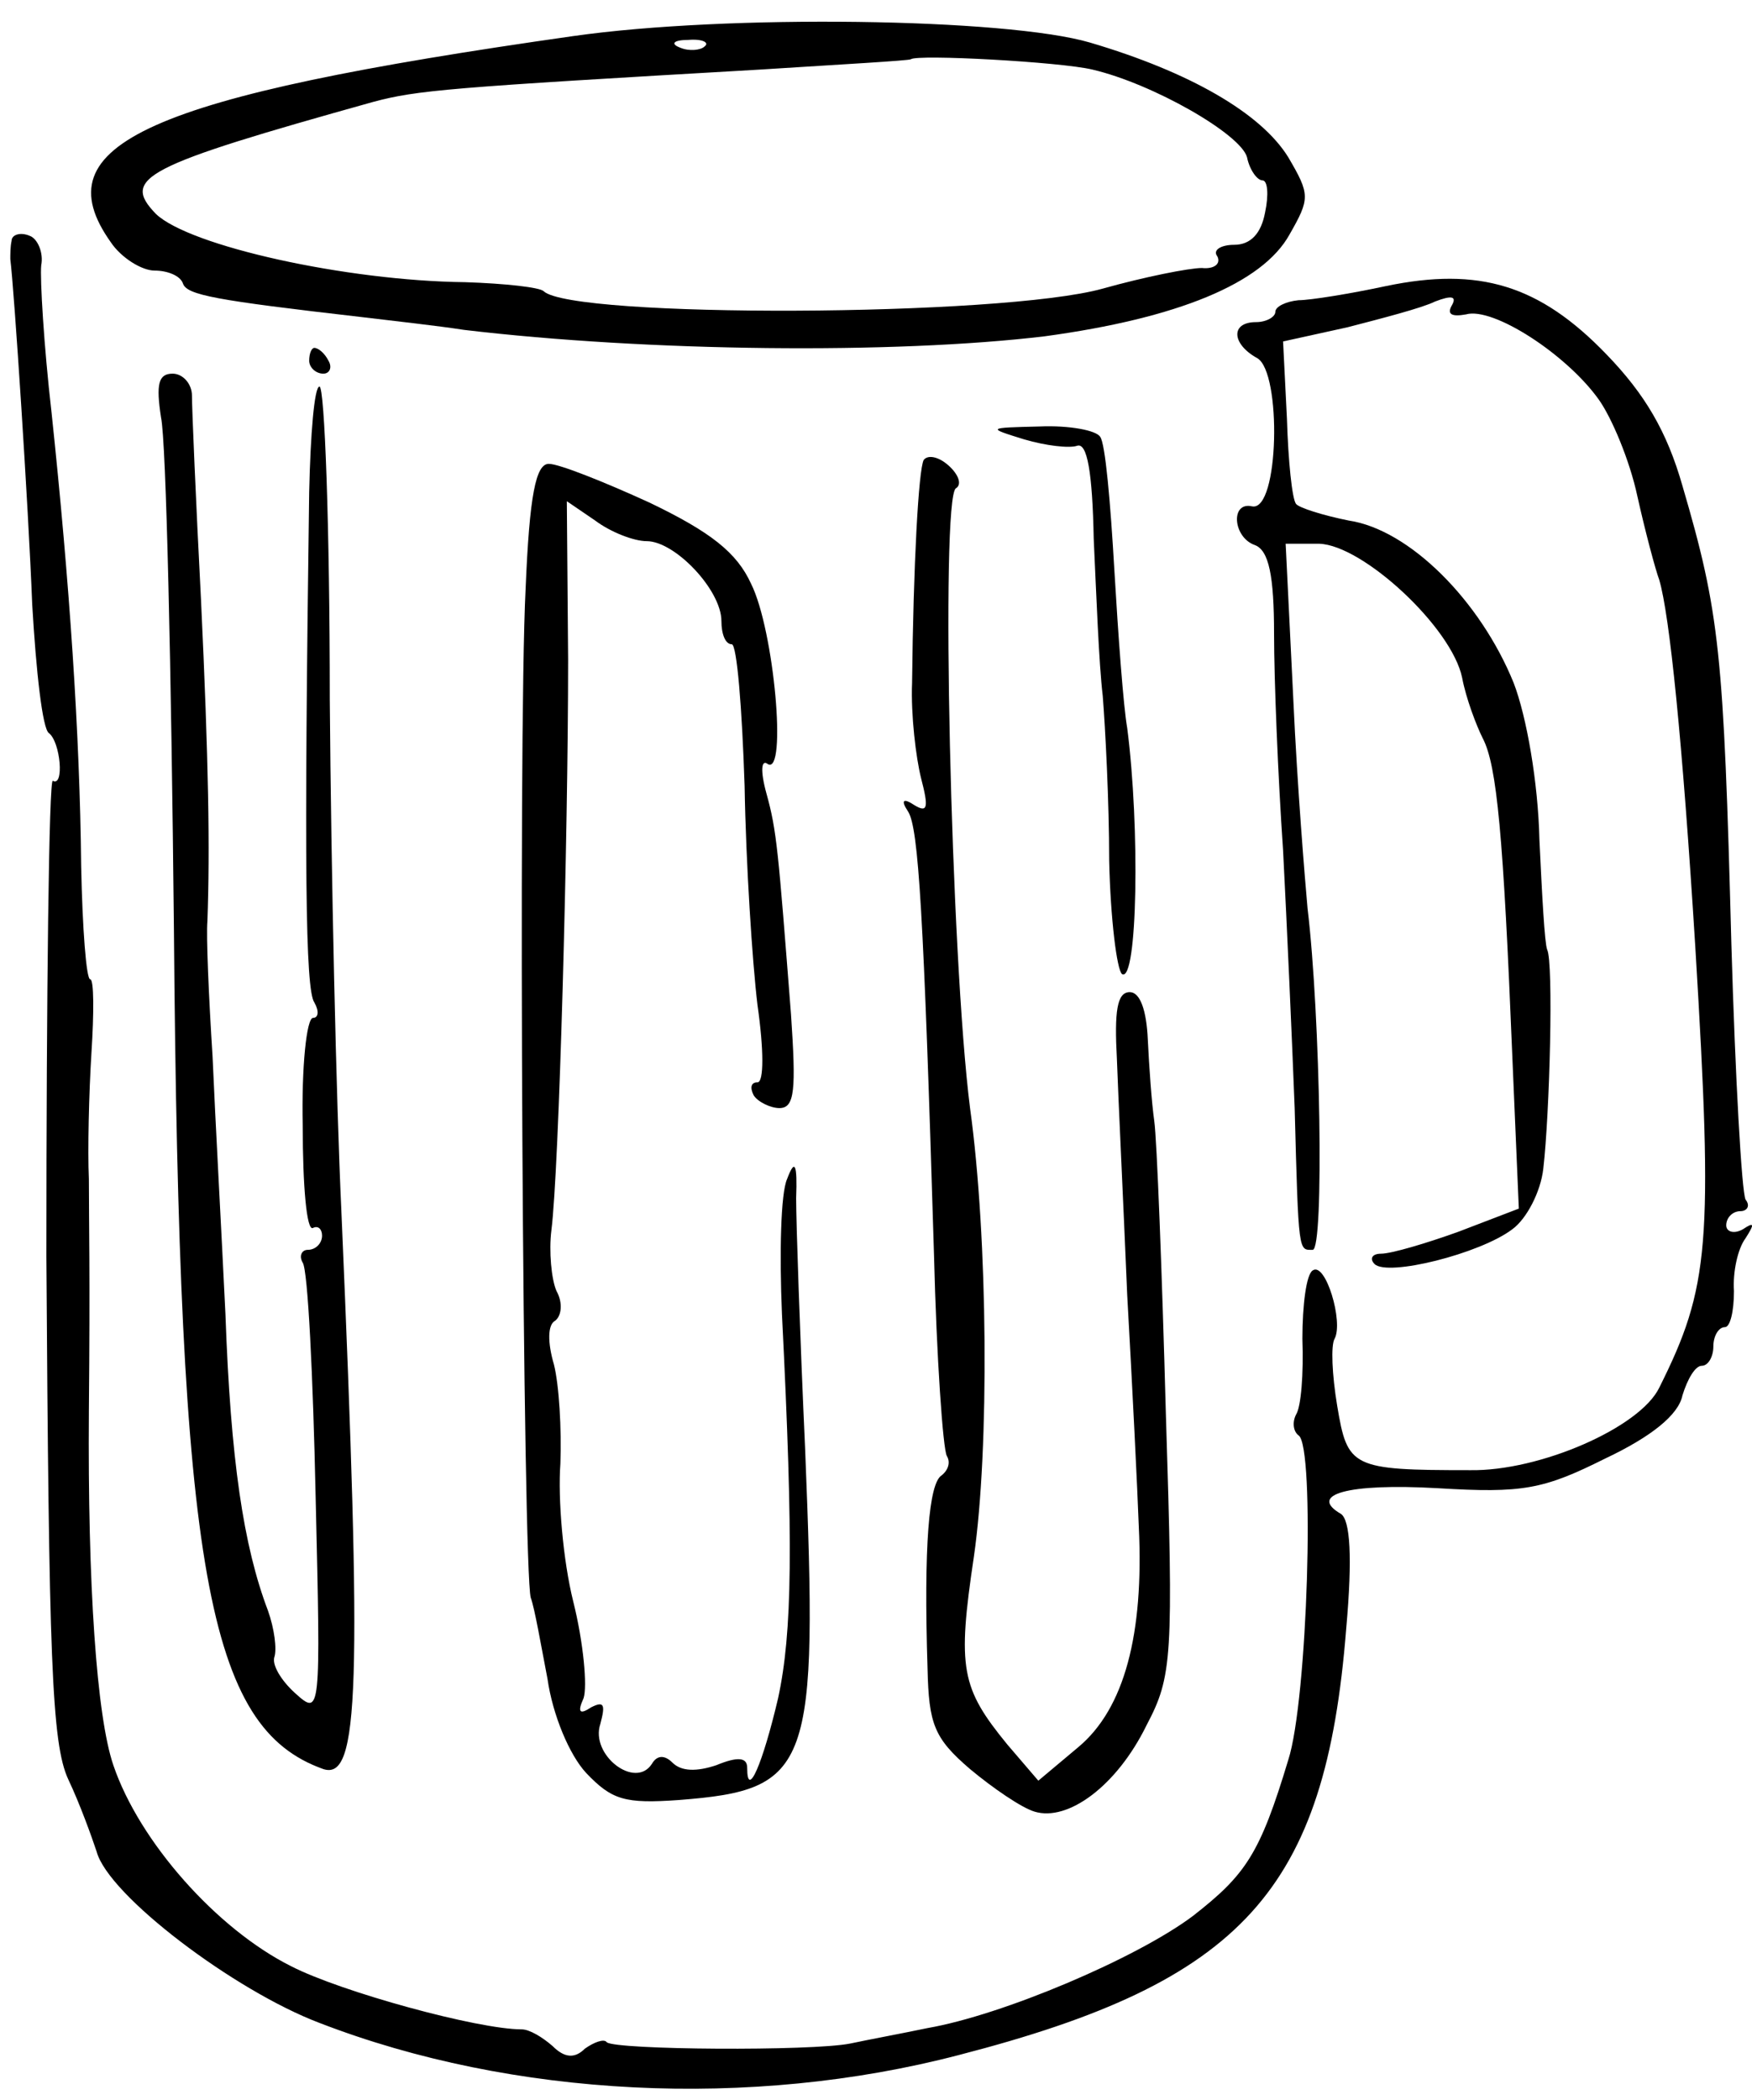 <?xml version="1.0" standalone="no"?>
<!DOCTYPE svg PUBLIC "-//W3C//DTD SVG 20010904//EN"
 "http://www.w3.org/TR/2001/REC-SVG-20010904/DTD/svg10.dtd">
<svg version="1.0" xmlns="http://www.w3.org/2000/svg"
 width="136pt" height="163pt" viewBox="0 0 136 163"
 preserveAspectRatio="xMidYMid meet">
<g transform="translate(0,163) scale(0.1,-0.1)"
fill="#000000" stroke="none">
<path d="M445 1602 c-331 -47 -413 -84 -359 -160 8 -12 24 -22 34 -22 10 0 20
-4 22 -10 3 -9 25 -13 138 -26 25 -3 61 -7 80 -10 143 -17 334 -19 451 -5 103
14 169 41 190 79 16 28 16 31 -1 60 -21 34 -76 66 -154 89 -65 19 -282 22
-401 5z m102 -8 c-3 -3 -12 -4 -19 -1 -8 3 -5 6 6 6 11 1 17 -2 13 -5z m301
-18 c47 -11 115 -50 120 -68 2 -10 8 -18 12 -18 4 0 5 -11 2 -25 -3 -16 -11
-25 -24 -25 -10 0 -17 -4 -13 -9 3 -6 -3 -10 -12 -9 -10 0 -45 -7 -77 -16 -79
-22 -412 -23 -434 -2 -3 3 -30 6 -61 7 -92 1 -214 28 -240 53 -27 28 -10 37
169 87 34 9 57 11 300 25 63 4 116 7 117 8 5 4 116 -2 141 -8z"/>
<path d="M9 1443 c-1 -4 -1 -11 -1 -14 3 -24 14 -191 17 -268 3 -52 8 -97 13
-100 9 -7 12 -42 3 -37 -3 2 -5 -164 -5 -369 2 -311 4 -378 17 -406 9 -19 18
-44 22 -56 9 -34 107 -108 173 -133 150 -58 335 -67 496 -25 221 57 285 128
301 331 5 56 3 84 -4 89 -26 15 5 24 75 20 66 -4 82 -1 130 23 36 17 57 34 60
49 4 13 10 23 15 23 5 0 9 7 9 15 0 8 4 15 9 15 4 0 7 12 7 28 -1 15 3 33 9
41 7 11 7 13 -2 7 -7 -4 -13 -2 -13 3 0 6 5 11 11 11 5 0 8 4 4 9 -3 6 -8 95
-11 198 -6 227 -9 257 -38 356 -12 42 -29 71 -59 102 -52 54 -99 68 -171 53
-28 -6 -59 -11 -68 -11 -10 -1 -18 -5 -18 -9 0 -4 -7 -8 -15 -8 -20 0 -19 -17
1 -28 19 -11 17 -119 -4 -115 -17 4 -15 -24 2 -30 11 -4 15 -24 15 -69 0 -35
3 -110 7 -168 3 -58 7 -148 9 -200 3 -114 3 -110 14 -110 9 0 6 182 -4 265 -2
22 -8 95 -11 161 l-6 122 26 0 c34 -1 103 -65 111 -104 3 -16 11 -37 16 -47
11 -21 16 -75 23 -248 l5 -117 -47 -18 c-25 -9 -52 -17 -60 -17 -7 0 -9 -4 -5
-8 10 -10 82 8 107 27 11 8 22 29 24 47 5 43 8 160 3 170 -2 5 -4 43 -6 85 -1
45 -10 96 -20 122 -26 64 -81 119 -128 126 -20 4 -39 10 -41 13 -3 4 -6 33 -7
66 l-3 60 50 11 c27 7 58 15 68 20 13 5 17 4 13 -3 -4 -7 0 -9 11 -7 21 6 78
-31 103 -66 10 -14 24 -47 30 -75 6 -27 14 -57 17 -65 8 -27 18 -124 28 -285
14 -231 11 -264 -28 -342 -15 -31 -93 -65 -147 -64 -92 0 -95 2 -103 50 -4 24
-5 47 -2 52 7 13 -7 60 -17 53 -5 -3 -8 -27 -8 -53 1 -27 -1 -53 -5 -59 -3 -6
-2 -13 2 -16 13 -8 7 -206 -8 -252 -22 -73 -33 -89 -74 -121 -44 -33 -148 -77
-206 -87 -19 -4 -46 -9 -60 -12 -30 -6 -182 -5 -189 1 -2 3 -10 0 -17 -5 -8
-8 -16 -7 -25 2 -8 7 -18 13 -24 13 -34 0 -140 29 -179 49 -58 29 -118 97
-138 156 -13 38 -20 140 -19 275 1 107 0 147 0 180 -1 22 0 66 2 98 2 31 2 57
-1 57 -3 0 -6 39 -7 88 -1 102 -9 220 -23 352 -6 52 -9 104 -8 114 2 10 -3 21
-9 23 -7 3 -14 1 -14 -4z"/>
<path d="M240 1350 c0 -5 5 -10 11 -10 5 0 7 5 4 10 -3 6 -8 10 -11 10 -2 0
-4 -4 -4 -10z"/>
<path d="M125 1306 c4 -18 8 -197 10 -397 4 -499 26 -620 116 -652 28 -9 30
62 14 433 -4 85 -8 264 -9 397 0 134 -4 243 -8 243 -4 0 -7 -37 -8 -82 -4
-290 -3 -386 4 -396 4 -7 3 -12 -1 -12 -5 0 -9 -38 -8 -84 0 -46 3 -82 8 -79
4 2 7 -1 7 -6 0 -6 -5 -11 -11 -11 -5 0 -7 -5 -4 -10 4 -6 8 -88 10 -181 4
-170 4 -171 -16 -153 -11 10 -18 22 -16 28 2 6 0 22 -5 36 -19 50 -29 117 -33
230 -3 63 -8 153 -10 200 -3 47 -5 94 -4 105 2 56 1 123 -5 250 -4 77 -7 148
-7 158 0 9 -7 17 -15 17 -11 0 -13 -8 -9 -34z"/>
<path d="M795 1289 c17 -5 35 -7 41 -5 8 3 12 -21 13 -72 2 -43 4 -97 7 -122
2 -25 5 -82 5 -128 1 -45 6 -85 10 -88 12 -7 14 114 4 191 -3 17 -7 72 -10
123 -3 52 -7 98 -11 103 -3 5 -24 9 -47 8 -41 -1 -41 -1 -12 -10z"/>
<path d="M717 1273 c-4 -8 -8 -81 -9 -173 -1 -25 3 -58 7 -74 6 -23 5 -27 -5
-21 -9 6 -11 4 -5 -5 8 -13 12 -78 20 -343 2 -81 7 -152 10 -157 3 -5 1 -11
-4 -15 -10 -6 -14 -55 -11 -150 1 -43 5 -54 33 -78 18 -15 40 -30 50 -33 26
-8 64 20 87 67 20 38 21 52 15 242 -3 111 -7 213 -9 227 -2 14 -4 42 -5 63 -1
23 -6 37 -14 37 -10 0 -12 -15 -10 -52 1 -29 5 -111 8 -183 4 -71 8 -152 9
-180 4 -83 -11 -141 -47 -171 l-31 -26 -24 28 c-36 44 -39 59 -26 146 12 83
11 247 -3 348 -15 118 -23 473 -11 481 5 3 2 11 -6 18 -8 7 -16 8 -19 4z"/>
<path d="M408 1173 c-6 -119 -2 -762 4 -783 3 -8 8 -37 13 -63 4 -28 17 -59
30 -73 20 -21 30 -24 72 -21 103 8 108 24 98 272 -4 88 -7 176 -7 195 1 27 -1
31 -7 15 -5 -11 -6 -58 -4 -105 9 -179 8 -247 -3 -298 -12 -51 -24 -79 -24
-54 0 8 -7 9 -24 2 -15 -5 -27 -5 -34 2 -6 6 -12 6 -16 -1 -13 -20 -48 7 -40
31 4 15 3 18 -7 13 -9 -6 -11 -4 -6 7 3 9 0 43 -8 75 -8 32 -12 80 -10 107 1
27 -1 61 -5 77 -5 17 -5 31 1 34 5 4 6 14 1 23 -4 9 -6 31 -4 47 6 47 13 306
13 443 l-1 123 22 -15 c12 -9 30 -16 40 -16 22 0 58 -38 58 -62 0 -10 3 -18 8
-18 4 0 8 -49 10 -110 1 -60 6 -137 10 -170 5 -35 5 -60 0 -60 -5 0 -6 -4 -3
-10 3 -5 13 -10 20 -10 12 0 13 14 9 73 -10 128 -11 142 -19 171 -5 18 -4 27
1 23 15 -9 5 104 -13 140 -11 24 -31 40 -79 63 -35 16 -70 30 -78 30 -10 0
-15 -24 -18 -97z"/>
</g>
</svg>
